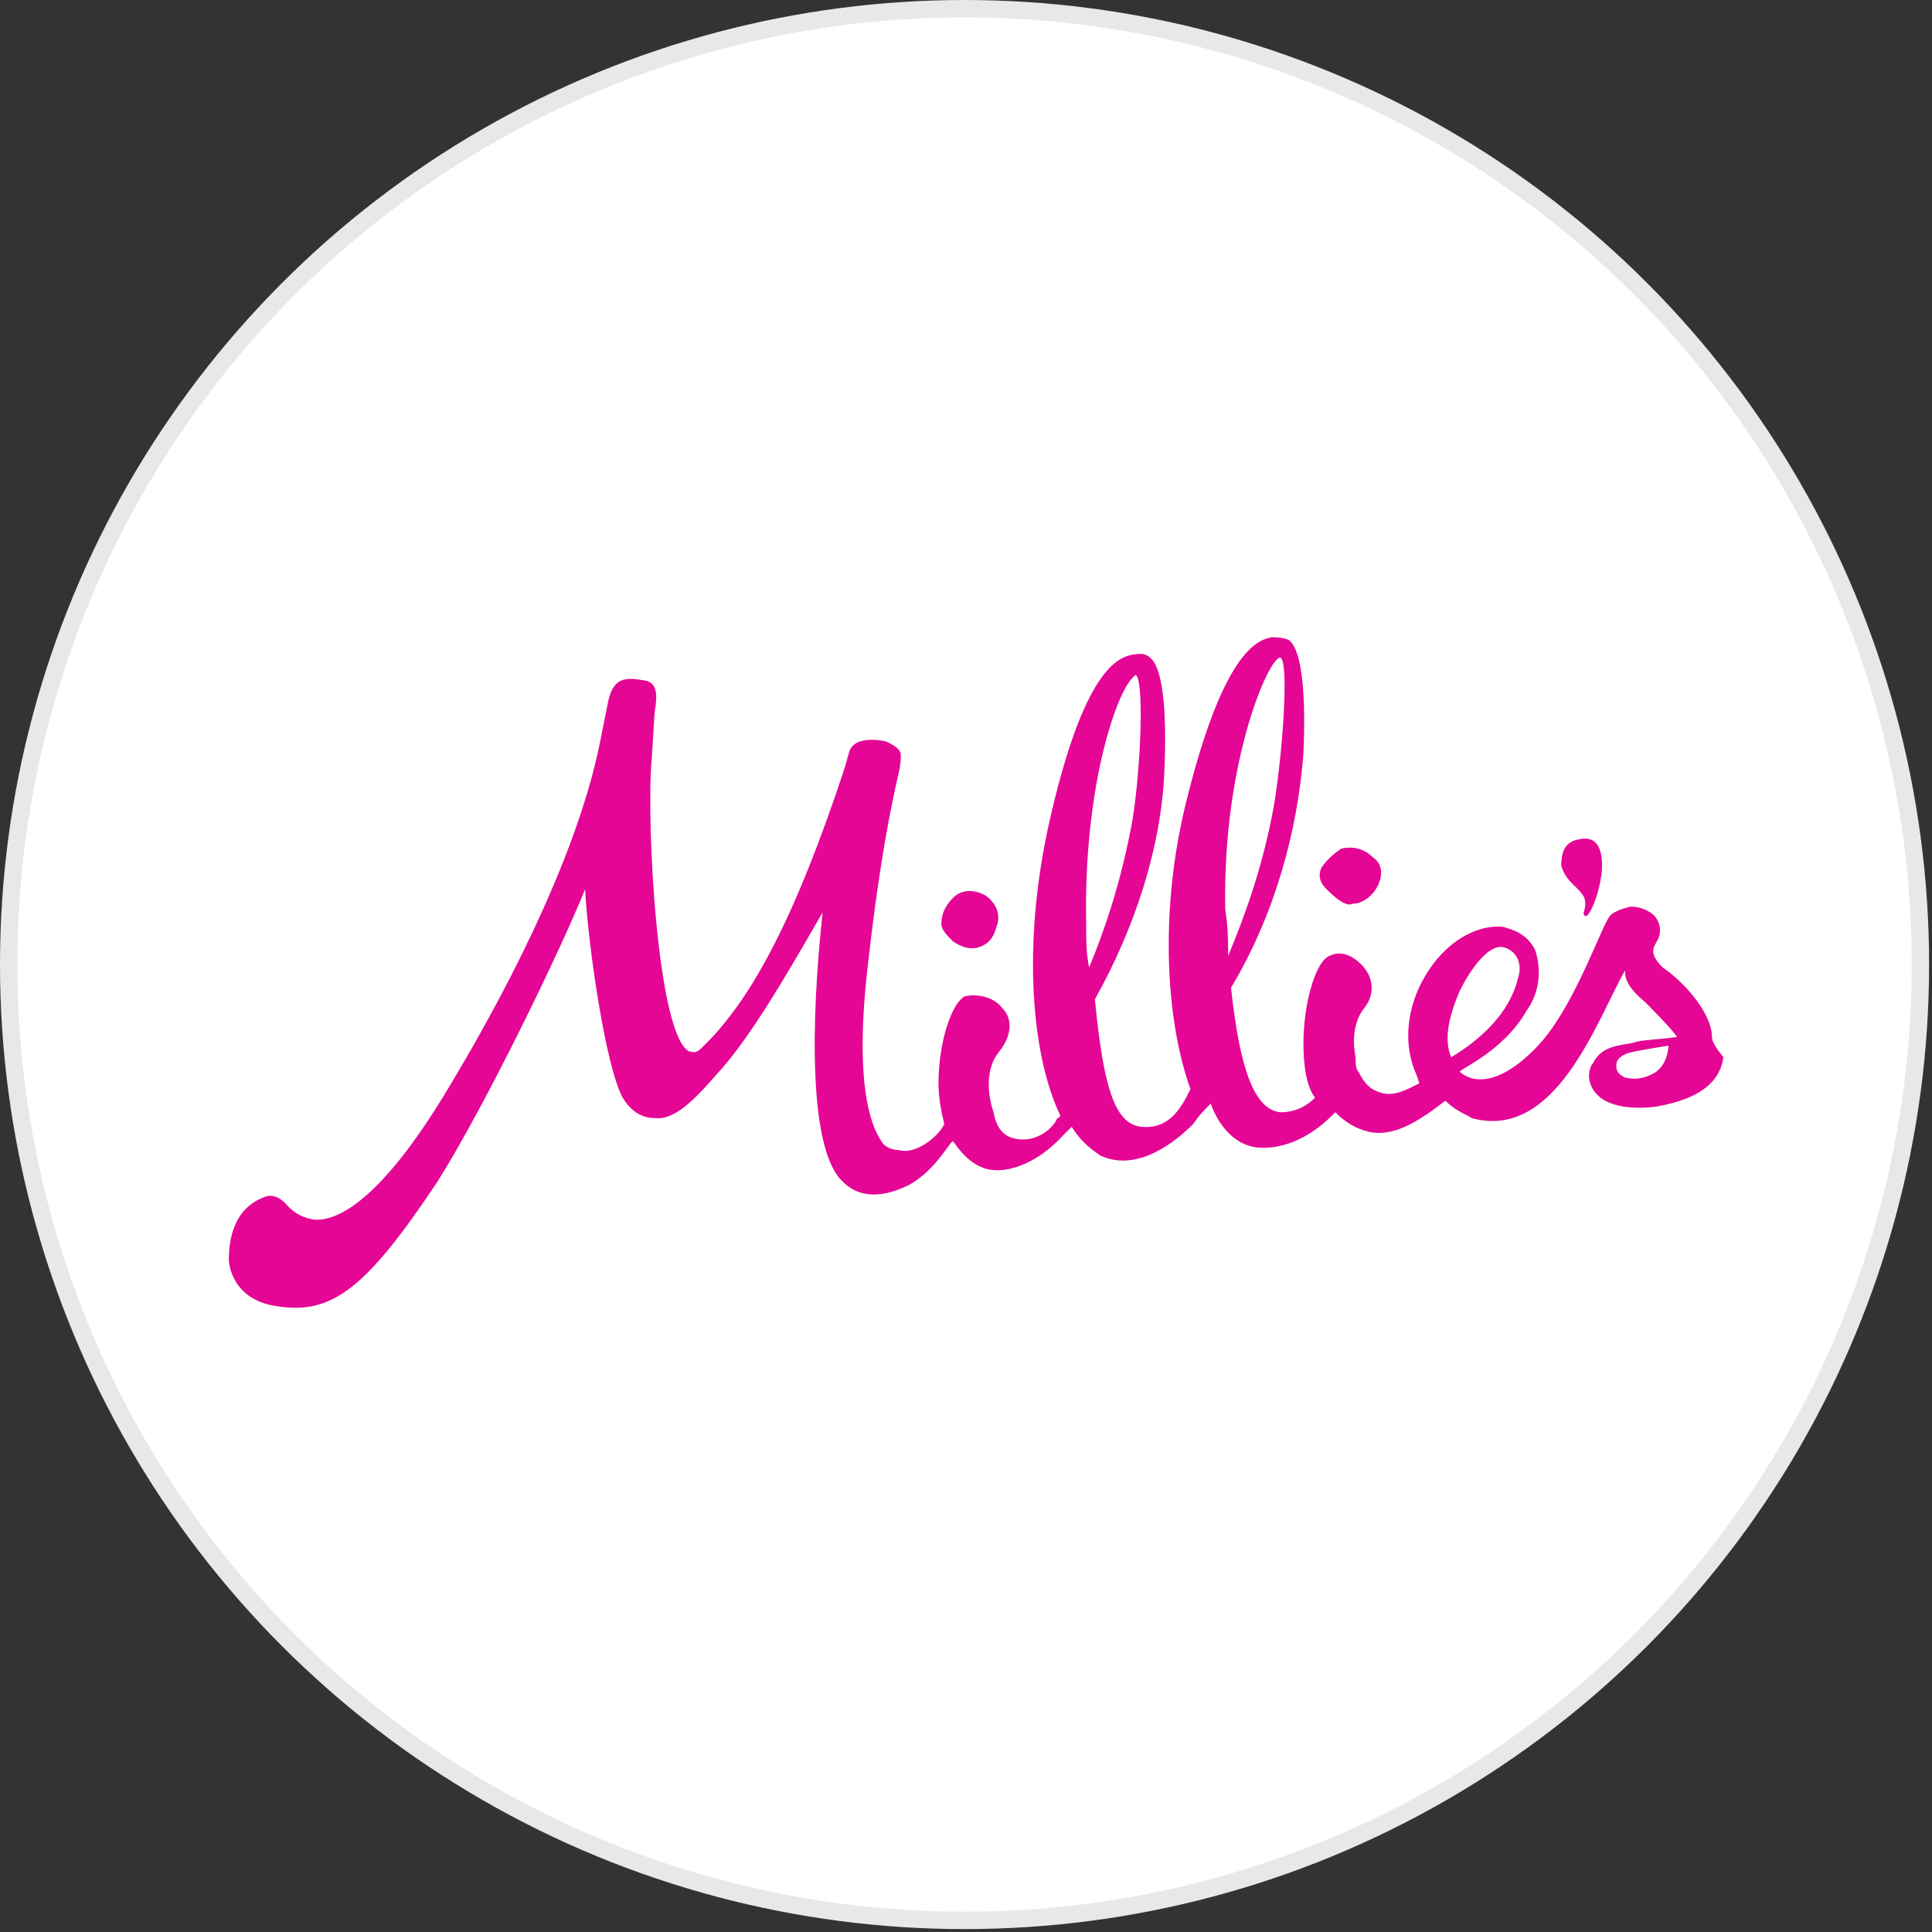 <?xml version="1.0" encoding="utf-8"?>
<svg version="1.1" id="Layer_1" xmlns="http://www.w3.org/2000/svg" xmlns:xlink="http://www.w3.org/1999/xlink" x="0px" y="0px"
	width="100px" height="100px" viewBox="0 0 66.7 66.7" style="enable-background:new 0 0 66.7 66.7;" xml:space="preserve">
<rect x="0" y="0" width="66.7" height="66.7" fill="#333333" stroke="none"/>
<g>
	<circle style="fill:#E8E8E8;" cx="33.3" cy="33.3" r="33.3"/>
	<circle style="fill:#FFFFFF;" cx="33.3" cy="33.3" r="32.7"/>
	<path style="fill:#E50695;" d="M57,37.1c-0.2,0.1-0.5,0.2-0.9,0.1c-0.2-0.1-0.3-0.2-0.3-0.4s0.1-0.3,0.3-0.4
		c0.2-0.1,0.9-0.2,1.5-0.3C57.6,36.3,57.5,36.9,57,37.1 M50.1,36.5L50.1,36.5c-0.3-0.7,0-1.6,0.3-2.3c0.4-0.8,1-1.6,1.5-1.5
		c0.4,0.1,0.7,0.5,0.5,1.1C52.1,35,51.1,35.9,50.1,36.5 M42.3,31.4c-0.1-5.1,1.5-8.7,1.9-8.7c0.3,0.1,0.1,3.1-0.2,5
		c-0.4,2.3-1.1,4.1-1.6,5.3C42.4,32.5,42.4,32,42.3,31.4 M37.5,31.9c-0.1-4.6,1-7.9,1.6-8.5c0.1-0.1,0.1-0.1,0.1-0.1
		c0.3,0.1,0.2,3.1-0.1,5c-0.4,2.2-1,3.9-1.5,5.1C37.5,32.9,37.5,32.5,37.5,31.9 M59.1,35.7c-0.1-0.9-1.1-1.9-1.7-2.3
		c-0.5-0.5-0.3-0.7-0.2-0.9c0.3-0.5-0.1-0.9-0.1-0.9s-0.3-0.3-0.8-0.3c0,0-0.5,0.1-0.7,0.3c-0.3,0.3-1.2,3.1-2.5,4.5
		C51.3,38,50.4,37,50.4,37c0-0.1,1.5-0.7,2.3-2.1c0.5-0.7,0.5-1.5,0.3-2.1c-0.3-0.6-0.8-0.7-1.1-0.8c-0.9-0.1-2,0.5-2.7,1.7
		c-0.6,1-0.8,2.3-0.3,3.4l0.1,0.3c-0.4,0.2-0.9,0.5-1.4,0.3c-0.3-0.1-0.5-0.3-0.7-0.7c-0.1-0.1-0.1-0.3-0.1-0.5l0,0l0,0
		c-0.1-0.5-0.1-1.2,0.3-1.7s0.3-1.1-0.1-1.5c-0.3-0.3-0.7-0.5-1.1-0.3c-0.5,0.2-0.9,1.7-0.9,3c0,0.8,0.1,1.5,0.4,1.9
		c-0.3,0.3-0.7,0.5-1.2,0.5c-0.9-0.1-1.4-1.5-1.7-4.3c1.5-2.5,2.3-5.4,2.5-8.1c0.1-2.3-0.1-3.6-0.5-3.9c-0.2-0.1-0.5-0.1-0.6-0.1
		c-0.5,0.1-1.7,0.5-3,5.9c-0.9,3.8-0.6,7.5,0.2,9.7l0,0c-0.3,0.6-0.7,1.4-1.7,1.3c-0.9-0.1-1.3-1.3-1.6-4.4c1.4-2.5,2.3-5.3,2.4-7.9
		c0.1-2.3-0.1-3.6-0.5-3.9c-0.2-0.2-0.5-0.1-0.6-0.1c-0.5,0.1-1.7,0.5-2.9,5.9c-0.9,4.1-0.6,7.9,0.4,10c0,0,0,0.1-0.1,0.1
		c-0.1,0.3-0.7,0.9-1.5,0.7c-0.4-0.1-0.6-0.4-0.7-0.9c-0.2-0.6-0.3-1.5,0.2-2.1c0.4-0.5,0.5-1.1,0.1-1.5c-0.3-0.4-0.9-0.5-1.3-0.4
		c-0.5,0.3-0.9,1.7-0.9,3c0,0.5,0.1,1,0.2,1.4c-0.1,0.3-0.9,1.1-1.6,0.9c-0.2,0-0.4-0.1-0.5-0.2c-0.3-0.4-1.1-1.7-0.5-6.5
		c0.4-3.5,0.8-5.3,1-6.2c0.1-0.4,0.1-0.6,0.1-0.7c0-0.2-0.1-0.3-0.5-0.5c-0.4-0.1-1-0.1-1.2,0.2c-0.1,0.1-0.1,0.3-0.3,0.9
		c-1.6,4.8-3.1,7.8-4.9,9.5c-0.2,0.2-0.3,0.1-0.4,0.1c-1.1-0.5-1.5-7.9-1.3-10.1l0.1-1.6c0.1-0.6,0.1-1-0.3-1.1
		c-0.6-0.1-1.1-0.2-1.3,0.7l-0.3,1.5c-0.7,3.4-2.7,7.7-5.3,12c-2.3,3.8-3.8,4.5-4.6,4.4c-0.5-0.1-0.7-0.3-0.9-0.5
		c0,0-0.3-0.4-0.7-0.3c-0.9,0.3-1.3,1.1-1.3,2.2c0,0.1,0.1,1.4,1.7,1.6c1.9,0.3,3.1-0.7,5.5-4.3c1.7-2.7,4.3-8.1,5.1-10.1
		c0.1,1.9,0.7,6.1,1.3,7.2c0.3,0.5,0.7,0.7,1.1,0.7c0.8,0.1,1.6-0.9,2.4-1.8c1.2-1.4,2.7-4.1,3.4-5.3c-0.4,3.7-0.5,8.2,0.7,9.3
		c0.4,0.4,1.1,0.7,2.3,0.1c0.9-0.5,1.4-1.5,1.5-1.5l0,0c0.1,0.1,0.6,1,1.5,1c0,0,1.1,0.1,2.3-1.2c0.1-0.1,0.2-0.2,0.3-0.3
		c0.3,0.5,0.7,0.8,1,1c1.1,0.5,2.3-0.2,3.2-1.1c0.2-0.3,0.4-0.5,0.6-0.7c0,0,0.4,1.3,1.5,1.5c0,0,1.3,0.3,2.7-1.1l0,0l0.1-0.1
		c0.3,0.3,0.7,0.6,1.3,0.7c0.8,0.1,1.6-0.4,2.5-1.1c0.4,0.4,0.8,0.5,0.9,0.6c2.9,0.8,4.3-3.3,5.3-5.1c0,0.3,0.1,0.6,0.7,1.1
		c0.1,0.1,0.9,0.9,1.1,1.2c-0.7,0.1-1.3,0.1-1.5,0.2c-0.5,0.1-1.1,0.1-1.4,0.7c-0.1,0.1-0.2,0.4-0.1,0.7c0.3,0.9,1.6,0.9,2.3,0.8
		c1.7-0.3,2.2-1,2.3-1.7C59.1,36,59.1,35.9,59.1,35.7 M32.9,32.5c0.3,0.2,0.6,0.3,0.9,0.2c0.3-0.1,0.5-0.3,0.6-0.7
		c0.2-0.5-0.1-0.9-0.4-1.1c-0.4-0.2-0.8-0.2-1.1,0.1c-0.3,0.3-0.4,0.6-0.4,0.9C32.5,32.1,32.7,32.3,32.9,32.5 M46.7,31.2
		c0.3,0,0.6-0.2,0.8-0.5c0.3-0.5,0.2-0.9-0.1-1.1c-0.3-0.3-0.7-0.4-1.1-0.3c-0.3,0.2-0.6,0.5-0.7,0.7c-0.1,0.3,0,0.5,0.2,0.7
		C46.2,31.1,46.5,31.3,46.7,31.2 M54.7,31c0.1,0.4-0.1,0.5,0,0.6c0.1,0.2,0.5-0.6,0.6-1.5c0.1-1.5-0.8-1.1-0.9-1.1
		c-0.3,0.1-0.5,0.3-0.5,0.9C54.1,30.5,54.5,30.6,54.7,31"/>
</g>
</svg>

